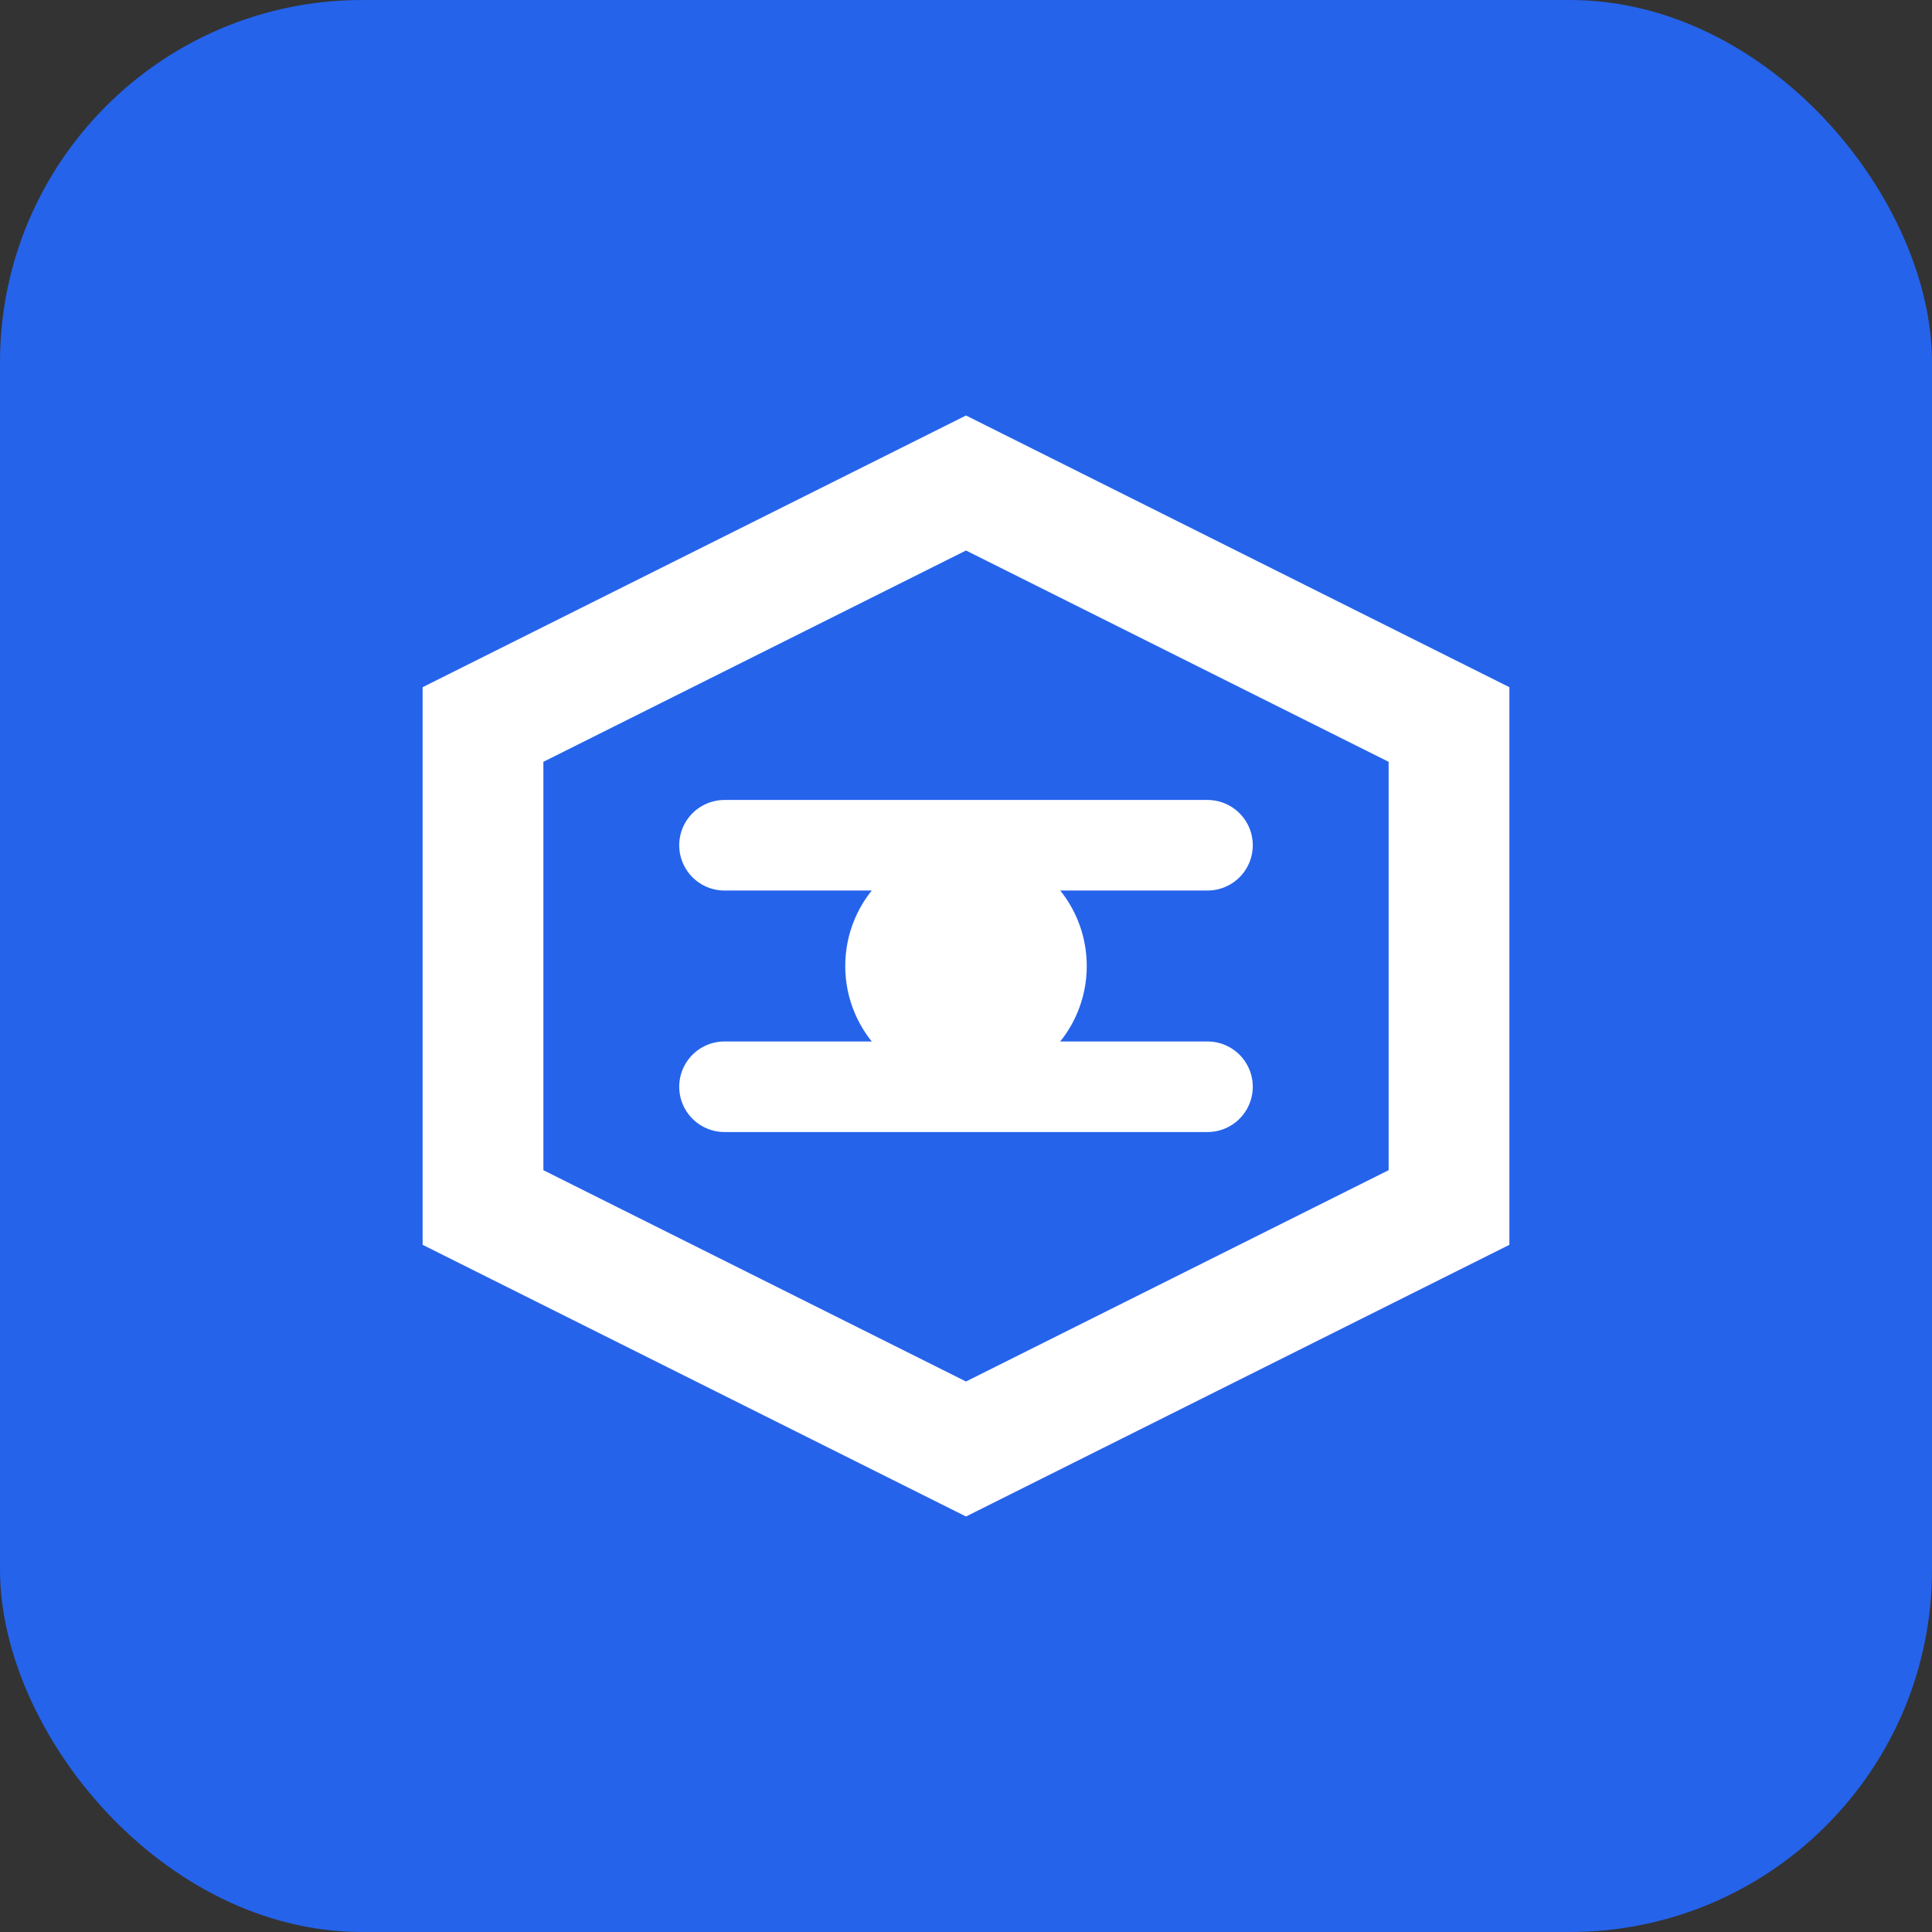 <svg width="32" height="32" viewBox="0 0 32 32" fill="none" xmlns="http://www.w3.org/2000/svg">
  <rect x="0" y="0" width="32" height="32" fill="#333333" stroke="none"/>
  <rect width="32" height="32" rx="6" fill="#2563eb"/>
  <path d="M8 12L16 8L24 12V20L16 24L8 20V12Z" stroke="white" stroke-width="2" fill="none"/>
  <circle cx="16" cy="16" r="2" fill="white"/>
  <path d="M12 14L20 14" stroke="white" stroke-width="1.5" stroke-linecap="round"/>
  <path d="M12 18L20 18" stroke="white" stroke-width="1.5" stroke-linecap="round"/>
</svg>
